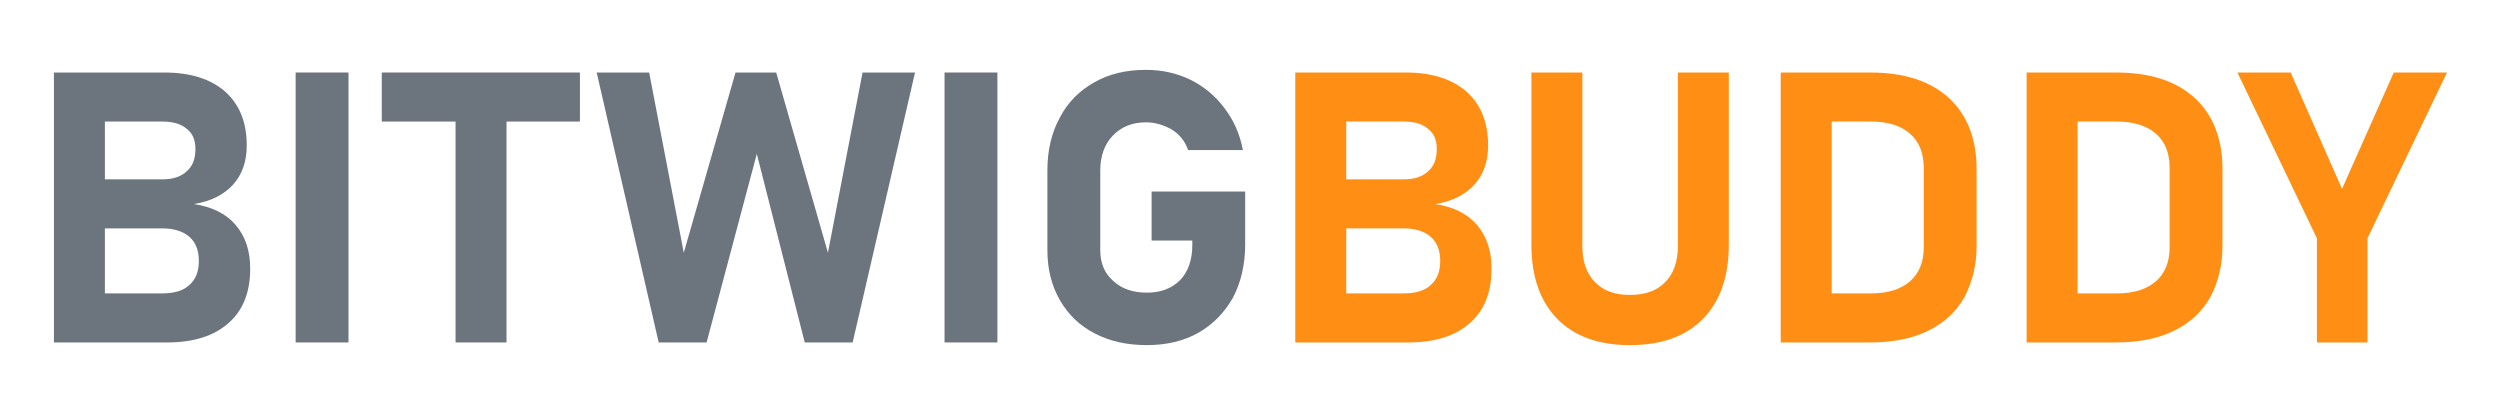 <?xml version="1.0" encoding="UTF-8" standalone="no"?>
<!DOCTYPE svg PUBLIC "-//W3C//DTD SVG 1.1//EN" "http://www.w3.org/Graphics/SVG/1.1/DTD/svg11.dtd">
<svg width="100%" height="100%" viewBox="0 0 737 123" version="1.1" xmlns="http://www.w3.org/2000/svg" xmlns:xlink="http://www.w3.org/1999/xlink" xml:space="preserve" xmlns:serif="http://www.serif.com/" style="fill-rule:evenodd;clip-rule:evenodd;stroke-linejoin:round;stroke-miterlimit:2;">
    <g transform="matrix(1,0,0,1,-1307.96,-761.774)">
        <g id="Text" transform="matrix(1,0,0,0.623,1120.65,336.643)">
            <rect x="187.313" y="682.457" width="736.958" height="196.854" style="fill:none;"/>
            <g transform="matrix(0.584,0,0,0.937,-394.149,-140.274)">
                <g transform="matrix(192,0,0,192,1007.89,1050.92)">
                    <path d="M0.137,-0L0.137,-0.129L0.363,-0.129C0.394,-0.129 0.418,-0.136 0.434,-0.151C0.451,-0.166 0.459,-0.187 0.459,-0.213L0.459,-0.215C0.459,-0.242 0.451,-0.263 0.434,-0.278C0.418,-0.292 0.394,-0.3 0.363,-0.3L0.137,-0.3L0.137,-0.429L0.363,-0.429C0.391,-0.429 0.412,-0.436 0.427,-0.45C0.443,-0.464 0.45,-0.483 0.45,-0.509C0.45,-0.532 0.443,-0.55 0.427,-0.562C0.412,-0.575 0.391,-0.581 0.363,-0.581L0.137,-0.581L0.137,-0.71L0.368,-0.71C0.437,-0.71 0.49,-0.693 0.528,-0.66C0.566,-0.626 0.585,-0.579 0.585,-0.518C0.585,-0.476 0.573,-0.442 0.549,-0.415C0.524,-0.388 0.49,-0.371 0.446,-0.364C0.493,-0.357 0.53,-0.339 0.555,-0.31C0.581,-0.28 0.594,-0.242 0.594,-0.195L0.594,-0.193C0.594,-0.132 0.575,-0.084 0.537,-0.051C0.499,-0.017 0.445,-0 0.376,-0L0.137,-0ZM0.078,-0L0.078,-0.71L0.212,-0.71L0.212,-0L0.078,-0Z" style="fill:rgb(108,117,125);fill-rule:nonzero;"/>
                </g>
                <g transform="matrix(192,0,0,192,1131.83,1050.92)">
                    <rect x="0.068" y="-0.71" width="0.139" height="0.71" style="fill:rgb(108,117,125);fill-rule:nonzero;"/>
                </g>
                <g transform="matrix(192,0,0,192,1192.2,1050.92)">
                    <path d="M0.174,-0L0.174,-0.652L0.308,-0.652L0.308,-0L0.174,-0ZM-0.02,-0.581L-0.02,-0.71L0.501,-0.71L0.501,-0.581L-0.02,-0.581Z" style="fill:rgb(108,117,125);fill-rule:nonzero;"/>
                </g>
                <g transform="matrix(192,0,0,192,1295.89,1050.92)">
                    <path d="M0.234,-0.236L0.37,-0.71L0.477,-0.71L0.613,-0.236L0.704,-0.71L0.842,-0.71L0.678,-0L0.552,-0L0.426,-0.496L0.294,-0L0.168,-0L0.005,-0.71L0.143,-0.71L0.234,-0.236Z" style="fill:rgb(108,117,125);fill-rule:nonzero;"/>
                </g>
                <g transform="matrix(192,0,0,192,1459.39,1050.92)">
                    <rect x="0.068" y="-0.71" width="0.139" height="0.71" style="fill:rgb(108,117,125);fill-rule:nonzero;"/>
                </g>
                <g transform="matrix(192,0,0,192,1512.27,1050.92)">
                    <path d="M0.337,-0.397L0.583,-0.397L0.583,-0.258C0.583,-0.205 0.572,-0.158 0.551,-0.118C0.529,-0.079 0.499,-0.048 0.461,-0.026C0.422,-0.004 0.377,0.007 0.325,0.007C0.272,0.007 0.227,-0.003 0.187,-0.024C0.148,-0.044 0.118,-0.073 0.096,-0.111C0.074,-0.149 0.063,-0.193 0.063,-0.243L0.063,-0.452C0.063,-0.506 0.074,-0.552 0.096,-0.592C0.117,-0.632 0.147,-0.662 0.186,-0.684C0.224,-0.706 0.27,-0.717 0.322,-0.717C0.365,-0.717 0.404,-0.708 0.439,-0.691C0.475,-0.673 0.504,-0.649 0.528,-0.617C0.552,-0.586 0.569,-0.549 0.577,-0.506L0.433,-0.506C0.425,-0.529 0.411,-0.547 0.39,-0.56C0.369,-0.572 0.346,-0.579 0.322,-0.579C0.286,-0.579 0.257,-0.567 0.235,-0.544C0.213,-0.521 0.202,-0.49 0.202,-0.452L0.202,-0.243C0.202,-0.209 0.213,-0.182 0.236,-0.162C0.258,-0.141 0.288,-0.131 0.325,-0.131C0.361,-0.131 0.39,-0.142 0.412,-0.164C0.433,-0.186 0.444,-0.217 0.444,-0.256L0.444,-0.268L0.337,-0.268L0.337,-0.397Z" style="fill:rgb(108,117,125);fill-rule:nonzero;"/>
                </g>
                <g transform="matrix(192,0,0,192,1634.52,1050.92)">
                    <path d="M0.137,-0L0.137,-0.129L0.363,-0.129C0.394,-0.129 0.418,-0.136 0.434,-0.151C0.451,-0.166 0.459,-0.187 0.459,-0.213L0.459,-0.215C0.459,-0.242 0.451,-0.263 0.434,-0.278C0.418,-0.292 0.394,-0.3 0.363,-0.3L0.137,-0.3L0.137,-0.429L0.363,-0.429C0.391,-0.429 0.412,-0.436 0.427,-0.45C0.443,-0.464 0.45,-0.483 0.45,-0.509C0.45,-0.532 0.443,-0.55 0.427,-0.562C0.412,-0.575 0.391,-0.581 0.363,-0.581L0.137,-0.581L0.137,-0.71L0.368,-0.71C0.437,-0.71 0.49,-0.693 0.528,-0.66C0.566,-0.626 0.585,-0.579 0.585,-0.518C0.585,-0.476 0.573,-0.442 0.549,-0.415C0.524,-0.388 0.49,-0.371 0.446,-0.364C0.493,-0.357 0.53,-0.339 0.555,-0.31C0.581,-0.28 0.594,-0.242 0.594,-0.195L0.594,-0.193C0.594,-0.132 0.575,-0.084 0.537,-0.051C0.499,-0.017 0.445,-0 0.376,-0L0.137,-0ZM0.078,-0L0.078,-0.71L0.212,-0.71L0.212,-0L0.078,-0Z" style="fill:rgb(255,142,20);fill-rule:nonzero;"/>
                </g>
                <g transform="matrix(192,0,0,192,1755.64,1050.92)">
                    <path d="M0.327,0.007C0.245,0.007 0.181,-0.016 0.136,-0.062C0.091,-0.108 0.068,-0.173 0.068,-0.257L0.068,-0.71L0.202,-0.71L0.202,-0.253C0.202,-0.213 0.213,-0.181 0.235,-0.159C0.257,-0.136 0.287,-0.125 0.327,-0.125C0.367,-0.125 0.398,-0.136 0.42,-0.159C0.442,-0.181 0.453,-0.213 0.453,-0.253L0.453,-0.71L0.587,-0.71L0.587,-0.257C0.587,-0.173 0.564,-0.108 0.519,-0.062C0.474,-0.016 0.41,0.007 0.327,0.007Z" style="fill:rgb(255,142,20);fill-rule:nonzero;"/>
                </g>
                <g transform="matrix(192,0,0,192,1879.58,1050.92)">
                    <path d="M0.146,-0L0.146,-0.129L0.316,-0.129C0.36,-0.129 0.394,-0.14 0.418,-0.161C0.442,-0.182 0.454,-0.212 0.454,-0.25L0.454,-0.459C0.454,-0.498 0.442,-0.528 0.418,-0.549C0.394,-0.57 0.36,-0.581 0.316,-0.581L0.146,-0.581L0.146,-0.71L0.313,-0.71C0.402,-0.71 0.471,-0.688 0.52,-0.643C0.568,-0.599 0.593,-0.536 0.593,-0.456L0.593,-0.254C0.593,-0.204 0.582,-0.16 0.562,-0.121C0.541,-0.083 0.51,-0.053 0.468,-0.032C0.427,-0.011 0.375,-0 0.313,-0L0.146,-0ZM0.078,-0L0.078,-0.71L0.212,-0.71L0.212,-0L0.078,-0Z" style="fill:rgb(255,142,20);fill-rule:nonzero;"/>
                </g>
                <g transform="matrix(192,0,0,192,2003.7,1050.92)">
                    <path d="M0.146,-0L0.146,-0.129L0.316,-0.129C0.36,-0.129 0.394,-0.14 0.418,-0.161C0.442,-0.182 0.454,-0.212 0.454,-0.25L0.454,-0.459C0.454,-0.498 0.442,-0.528 0.418,-0.549C0.394,-0.57 0.36,-0.581 0.316,-0.581L0.146,-0.581L0.146,-0.71L0.313,-0.71C0.402,-0.71 0.471,-0.688 0.52,-0.643C0.568,-0.599 0.593,-0.536 0.593,-0.456L0.593,-0.254C0.593,-0.204 0.582,-0.16 0.562,-0.121C0.541,-0.083 0.51,-0.053 0.468,-0.032C0.427,-0.011 0.375,-0 0.313,-0L0.146,-0ZM0.078,-0L0.078,-0.71L0.212,-0.71L0.212,-0L0.078,-0Z" style="fill:rgb(255,142,20);fill-rule:nonzero;"/>
                </g>
                <g transform="matrix(192,0,0,192,2129.7,1050.92)">
                    <path d="M0.527,-0.71L0.318,-0.274L0.318,-0L0.185,-0L0.185,-0.274L-0.024,-0.71L0.116,-0.71L0.251,-0.404L0.387,-0.71L0.527,-0.71Z" style="fill:rgb(255,142,20);fill-rule:nonzero;"/>
                </g>
                <g transform="matrix(192,0,0,192,2226.27,1050.92)">
                </g>
            </g>
        </g>
    </g>
</svg>
